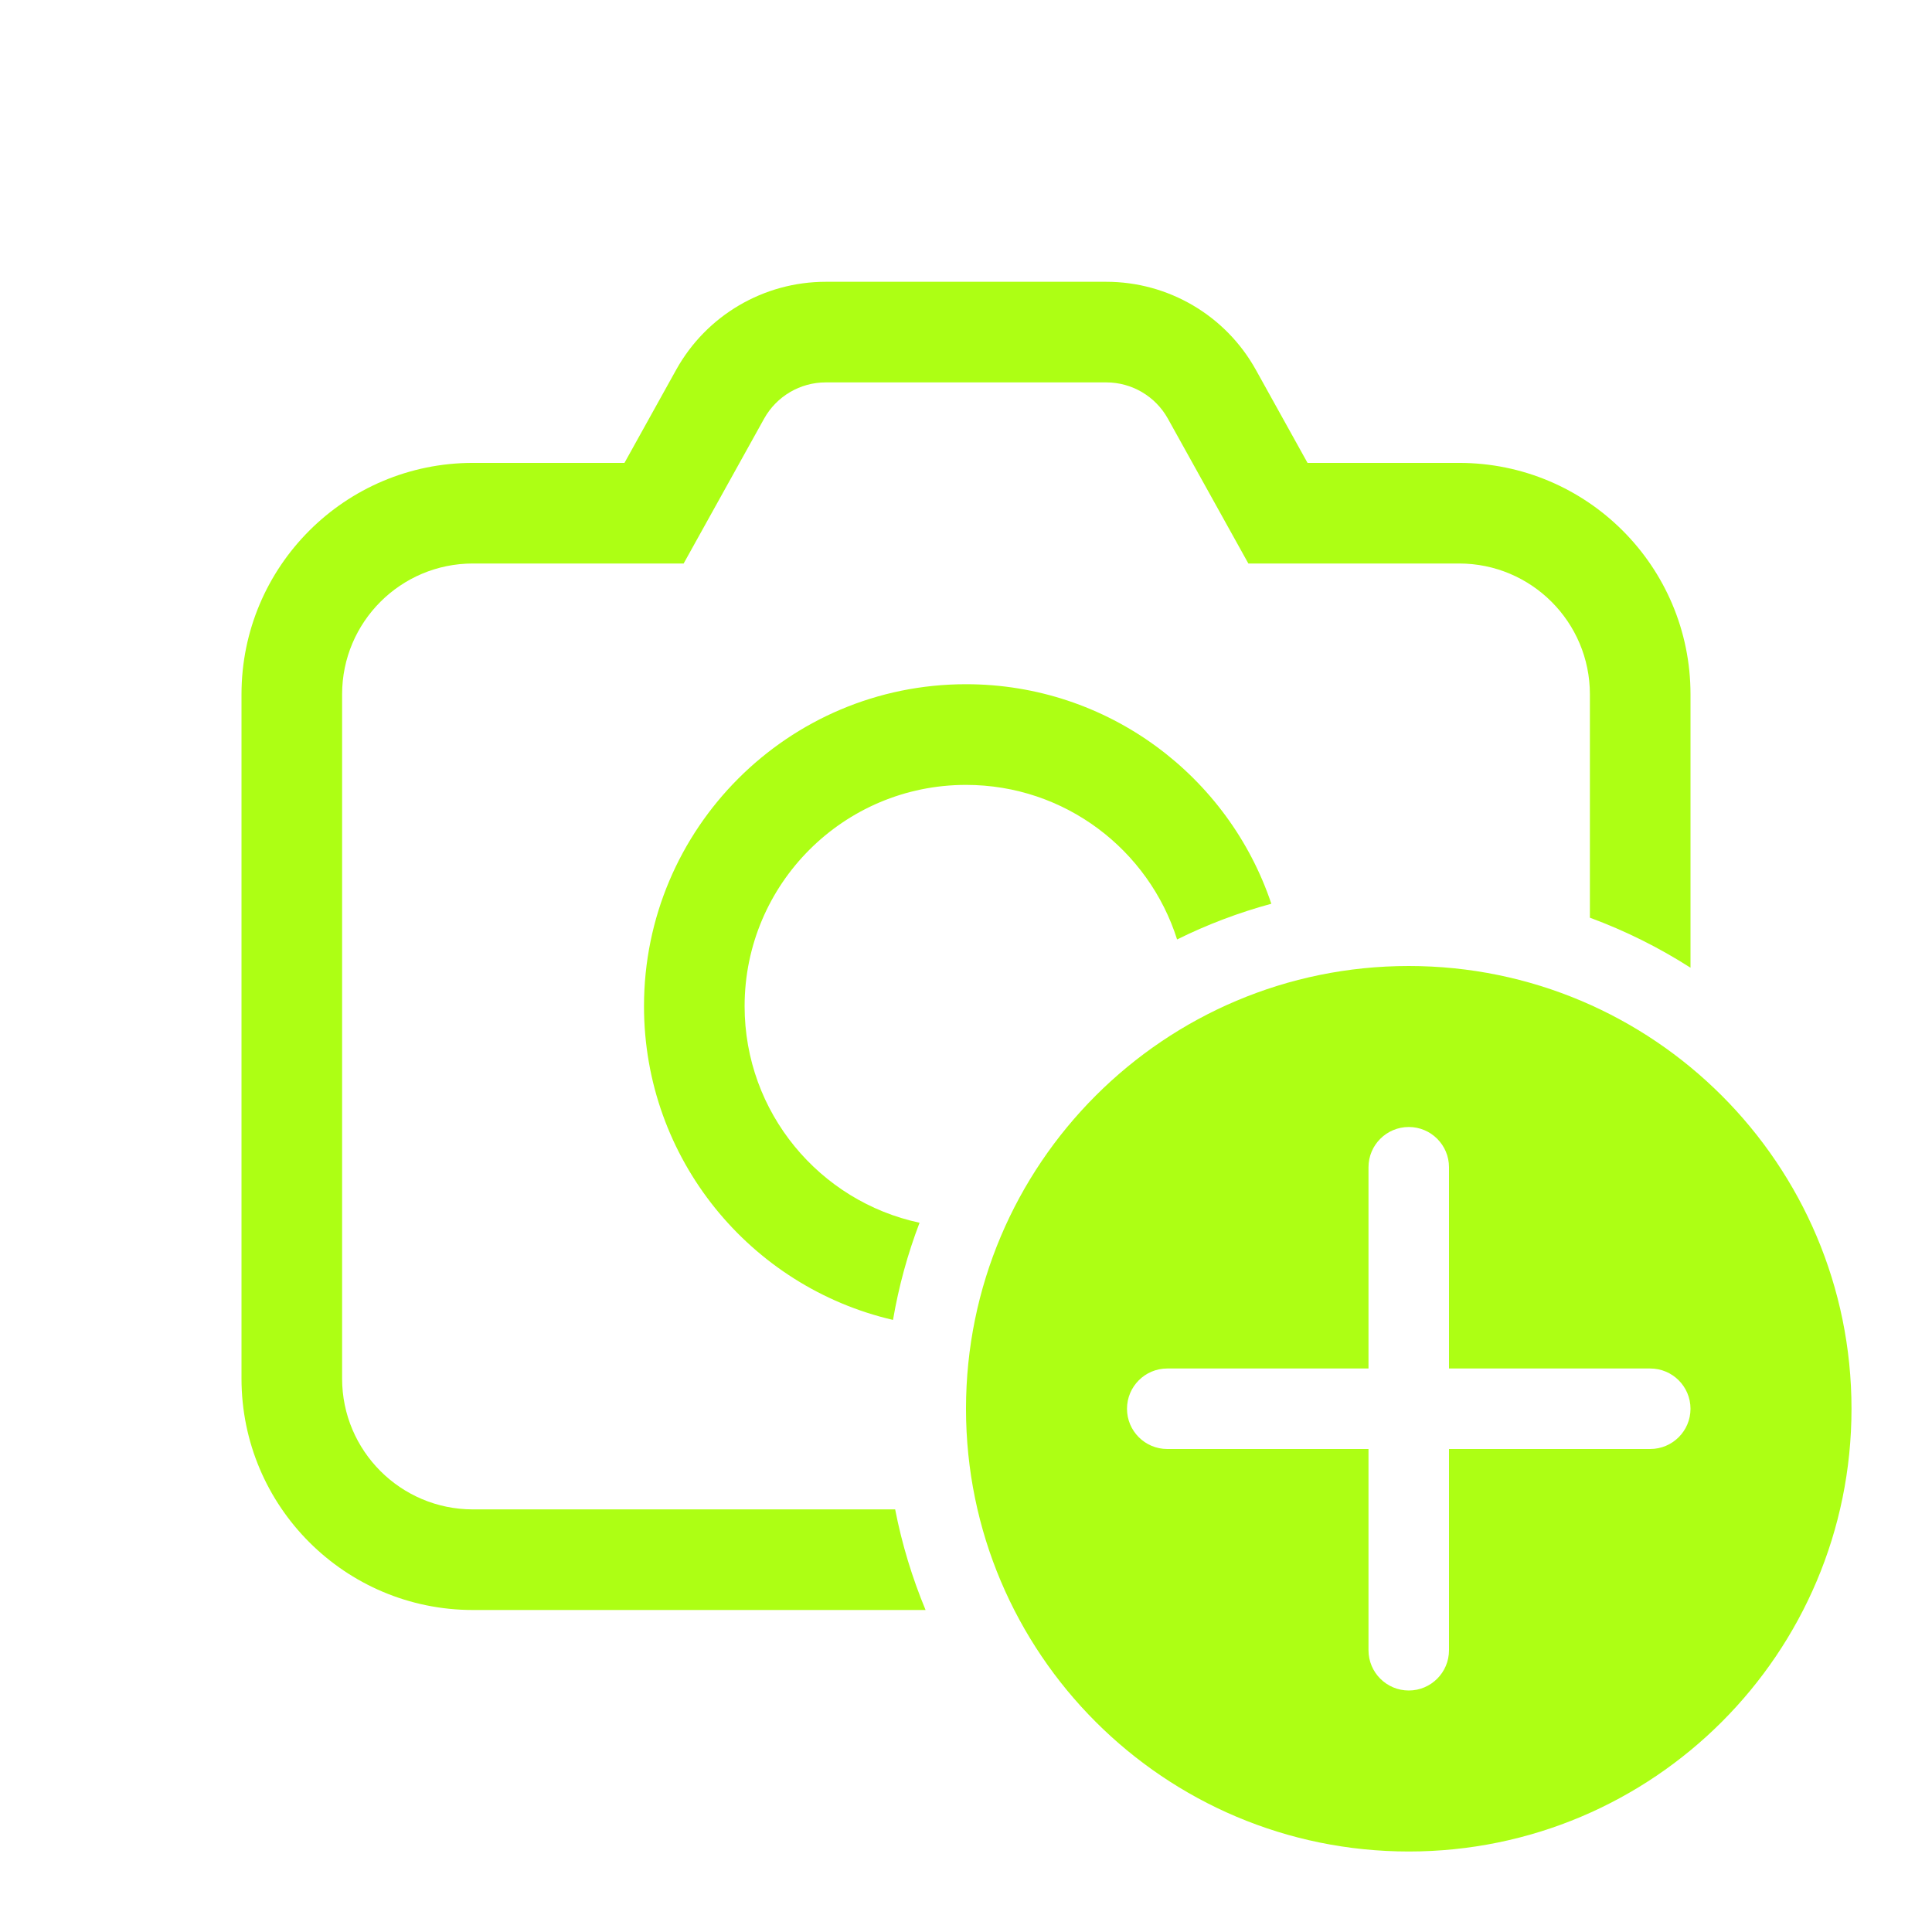 <svg width="27" height="27" viewBox="0 0 27 27" fill="none" xmlns="http://www.w3.org/2000/svg">
<path d="M11.54 3.938C10.672 3.938 9.872 4.408 9.45 5.167L8.727 6.469H6.609C4.823 6.469 3.375 7.917 3.375 9.703V19.266C3.375 21.052 4.823 22.5 6.609 22.5H12.935C12.749 22.052 12.605 21.582 12.51 21.094H6.609C5.6 21.094 4.781 20.275 4.781 19.266V9.703C4.781 8.693 5.6 7.875 6.609 7.875H9.554L10.679 5.85C10.853 5.538 11.182 5.344 11.54 5.344H15.46C15.818 5.344 16.147 5.538 16.321 5.85L17.446 7.875H20.391C21.4 7.875 22.219 8.693 22.219 9.703V12.825C22.715 13.008 23.186 13.243 23.625 13.524V9.703C23.625 7.917 22.177 6.469 20.391 6.469H18.273L17.55 5.167C17.128 4.408 16.328 3.938 15.46 3.938H11.54Z" fill="#ADFF14"/>
<path d="M13.5 9.562C15.484 9.562 17.169 10.847 17.767 12.63C17.309 12.754 16.868 12.922 16.45 13.129C16.054 11.877 14.883 10.969 13.5 10.969C11.791 10.969 10.406 12.354 10.406 14.062C10.406 15.548 11.454 16.79 12.851 17.088C12.685 17.522 12.56 17.977 12.48 18.446C10.486 17.984 9 16.197 9 14.062C9 11.577 11.015 9.562 13.5 9.562Z" fill="#ADFF14"/>
<path d="M25.875 19.688C25.875 23.105 23.105 25.875 19.688 25.875C16.27 25.875 13.5 23.105 13.5 19.688C13.5 16.27 16.27 13.5 19.688 13.5C23.105 13.5 25.875 16.27 25.875 19.688ZM20.25 16.312C20.25 16.002 19.998 15.75 19.688 15.75C19.377 15.75 19.125 16.002 19.125 16.312V19.125H16.312C16.002 19.125 15.75 19.377 15.75 19.688C15.75 19.998 16.002 20.25 16.312 20.25H19.125V23.062C19.125 23.373 19.377 23.625 19.688 23.625C19.998 23.625 20.25 23.373 20.25 23.062V20.25H23.062C23.373 20.25 23.625 19.998 23.625 19.688C23.625 19.377 23.373 19.125 23.062 19.125H20.25V16.312Z" fill="#ADFF14"/>
</svg>
